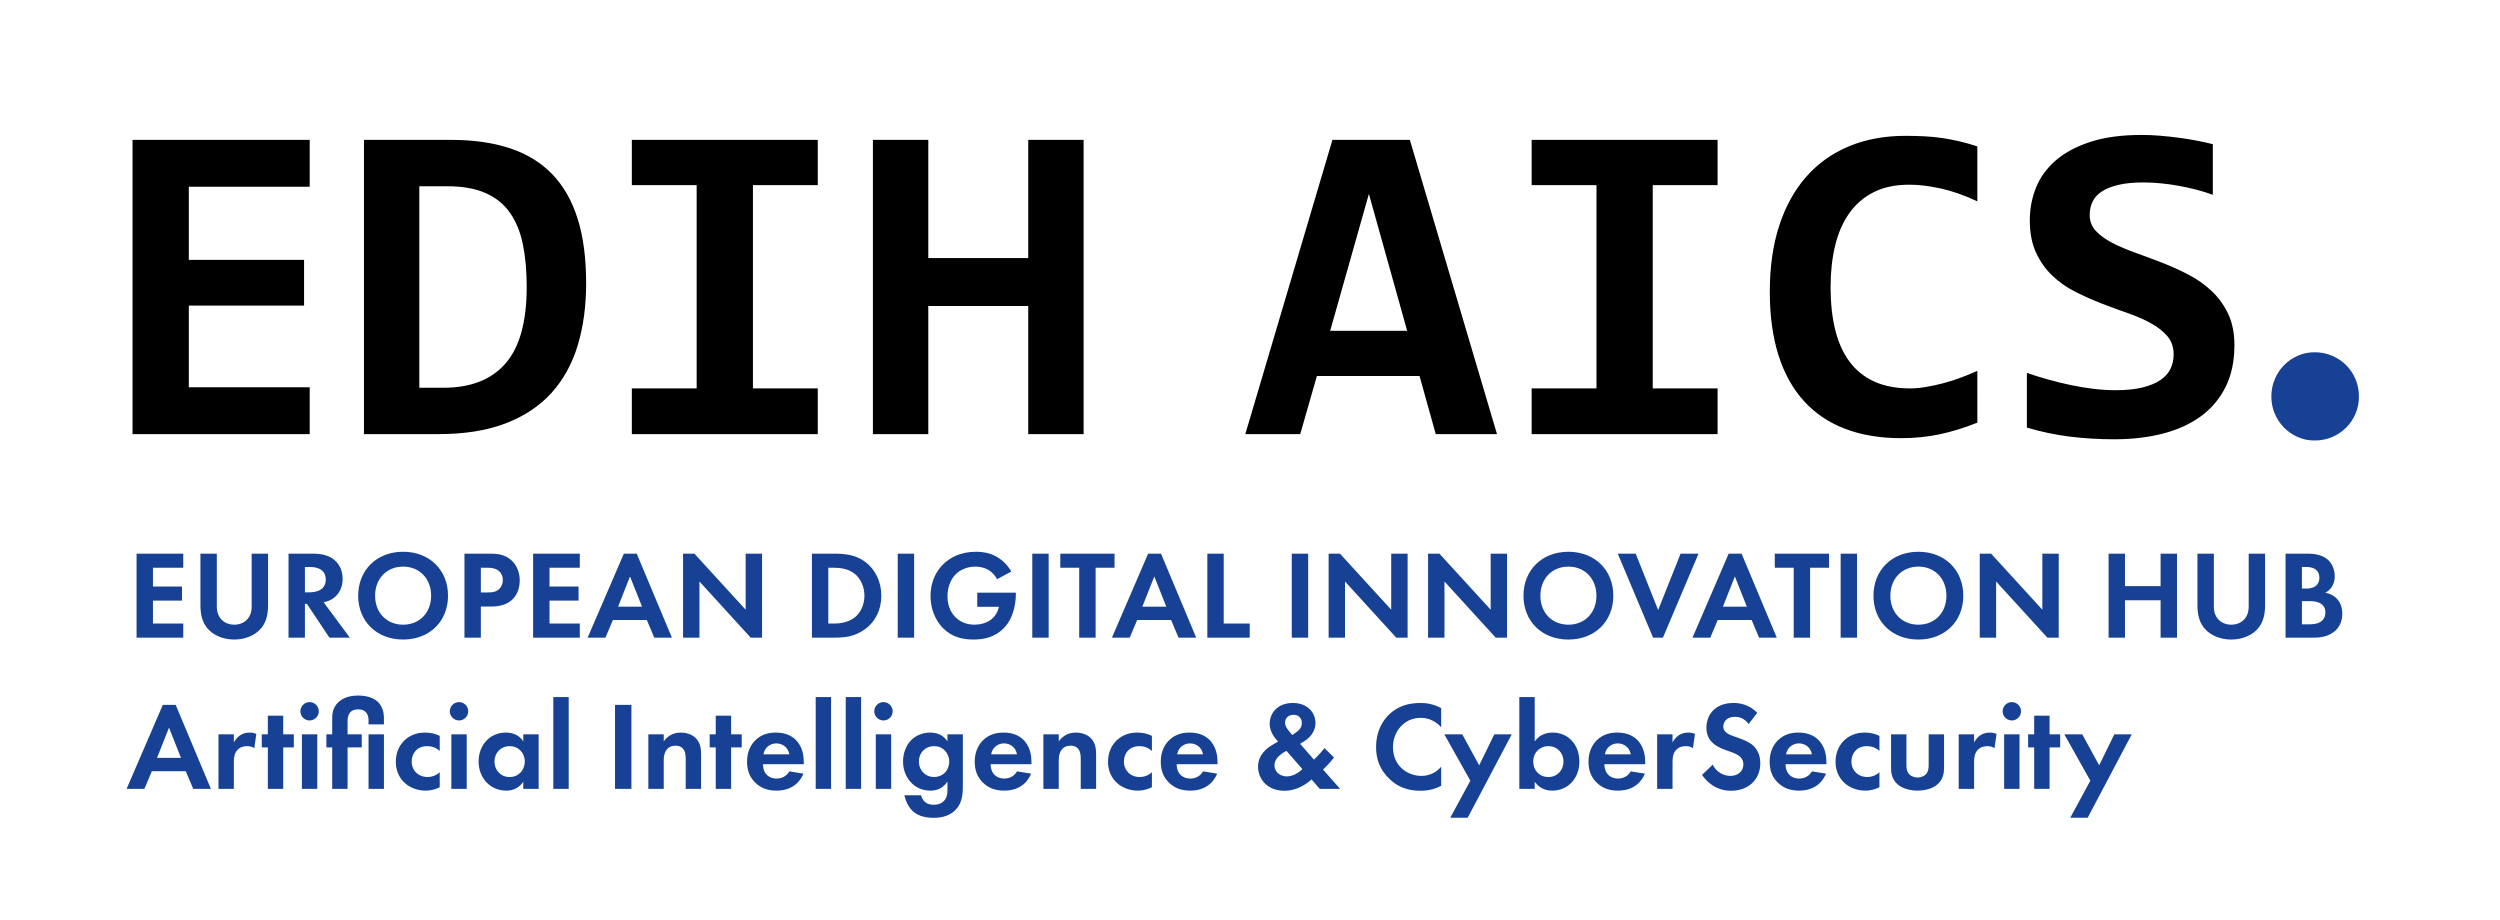 <?xml version="1.0" encoding="UTF-8" standalone="no"?>
<!-- Created with Inkscape (http://www.inkscape.org/) -->

<svg
   version="1.1"
   id="svg1"
   width="264.567"
   height="97.333"
   viewBox="0 0 264.567 97.333"
   xmlns="http://www.w3.org/2000/svg"
   xmlns:svg="http://www.w3.org/2000/svg">
  <defs
     id="defs1">
    <clipPath
       clipPathUnits="userSpaceOnUse"
       id="clipPath3">
      <path
         d="M 0,0 H 198.425 V 73 H 0 Z"
         transform="translate(-15.336,-10.388)"
         id="path3" />
    </clipPath>
  </defs>
  <g
     id="g1">
    <g
       id="g2">
      <path
         id="path2"
         d="M 0,0 H 1.403 L -1.393,6.669 H -2.414 L -5.289,0 h 1.413 l 0.591,1.4 h 2.694 z m -2.874,2.459 0.951,2.4 0.951,-2.4 z M 2.005,0 h 1.221 v 2.08 c 0,0.3 0.01,0.67 0.241,0.96 0.24,0.3 0.581,0.35 0.812,0.35 0.25,0 0.41,-0.05 0.571,-0.16 l 0.16,1.139 c -0.14,0.05 -0.311,0.1 -0.521,0.1 -0.291,0 -0.531,-0.07 -0.722,-0.19 C 3.677,4.229 3.417,4.049 3.226,3.68 V 4.329 H 2.005 Z M 7.986,3.29 V 4.329 H 7.144 v 1.48 H 5.923 V 4.329 H 5.442 V 3.29 H 5.923 V 0 H 7.144 V 3.29 Z M 8.628,0 H 9.849 V 4.329 H 8.628 Z m -0.12,6.159 c 0,-0.399 0.33,-0.729 0.731,-0.729 0.4,0 0.73,0.33 0.73,0.729 0,0.4 -0.33,0.73 -0.73,0.73 -0.401,0 -0.731,-0.33 -0.731,-0.73 M 13.377,3.29 v 1.039 h -1.123 v 1.05 c 0,0.191 0.03,0.431 0.14,0.601 0.191,0.3 0.502,0.33 0.692,0.33 0.211,0 0.512,-0.03 0.702,-0.33 0.12,-0.19 0.131,-0.4 0.131,-0.601 v -0.26 h 1.221 v 0.29 c 0,0.321 0.03,0.791 -0.301,1.281 -0.4,0.599 -1.201,0.719 -1.753,0.719 -0.832,0 -1.413,-0.29 -1.733,-0.719 -0.33,-0.45 -0.32,-0.83 -0.32,-1.281 V 4.329 H 10.572 V 3.29 h 0.461 V 0 h 1.221 V 3.29 Z M 13.919,0 h 1.221 v 4.329 h -1.221 z m 5.65,4.209 c -0.351,0.17 -0.722,0.26 -1.173,0.26 -0.421,0 -1.032,-0.09 -1.562,-0.56 -0.441,-0.389 -0.751,-0.999 -0.751,-1.76 0,-0.81 0.36,-1.35 0.691,-1.66 0.39,-0.369 0.991,-0.629 1.672,-0.629 0.501,0 0.882,0.15 1.123,0.27 v 1.189 c -0.331,-0.3 -0.692,-0.38 -0.962,-0.38 -0.732,0 -1.263,0.52 -1.263,1.23 0,0.631 0.411,1.221 1.223,1.221 0.42,0 0.741,-0.14 1.002,-0.38 z M 20.492,0 h 1.221 v 4.329 h -1.221 z m -0.121,6.159 c 0,-0.399 0.331,-0.729 0.731,-0.729 0.401,0 0.731,0.33 0.731,0.729 0,0.4 -0.33,0.73 -0.731,0.73 -0.4,0 -0.731,-0.33 -0.731,-0.73 M 26.203,3.77 c -0.411,0.639 -1.063,0.699 -1.394,0.699 -1.282,0 -2.153,-1.019 -2.153,-2.3 0,-1.27 0.881,-2.309 2.214,-2.309 0.31,0 0.892,0.07 1.333,0.699 V 0 h 1.221 V 4.329 H 26.203 Z M 25.12,3.39 c 0.702,0 1.203,-0.53 1.203,-1.221 0,-0.69 -0.501,-1.23 -1.203,-1.23 -0.702,0 -1.203,0.54 -1.203,1.23 0,0.691 0.501,1.221 1.203,1.221 M 28.588,0 h 1.221 v 7.289 h -1.221 z m 4.899,0 h 1.301 v 6.669 h -1.301 z m 2.645,0 h 1.222 v 2.21 c 0,0.25 0.01,0.56 0.19,0.84 0.181,0.27 0.431,0.38 0.752,0.38 0.12,0 0.381,-0.02 0.572,-0.22 0.22,-0.23 0.23,-0.61 0.23,-0.85 V 0 h 1.222 v 2.72 c 0,0.42 -0.041,0.85 -0.341,1.219 -0.34,0.42 -0.901,0.53 -1.282,0.53 -0.702,0 -1.113,-0.38 -1.343,-0.699 v 0.559 h -1.222 z m 7.414,3.29 v 1.039 h -0.842 v 1.48 H 41.483 V 4.329 H 41.002 V 3.29 h 0.481 V 0 h 1.221 v 3.29 z m 3.779,-1.901 c -0.201,-0.35 -0.552,-0.57 -1.013,-0.57 -0.471,0 -0.742,0.23 -0.872,0.41 -0.141,0.19 -0.211,0.471 -0.211,0.731 h 3.247 v 0.1 c 0,0.469 -0.06,1.149 -0.521,1.7 -0.3,0.359 -0.811,0.709 -1.693,0.709 -0.522,0 -1.123,-0.11 -1.633,-0.609 -0.311,-0.31 -0.661,-0.841 -0.661,-1.7 0,-0.681 0.2,-1.241 0.681,-1.691 0.43,-0.409 0.961,-0.609 1.663,-0.609 1.513,0 2.003,1.029 2.134,1.349 z m -2.056,1.35 c 0.101,0.581 0.572,0.871 1.023,0.871 0.451,0 0.932,-0.28 1.033,-0.871 z M 49.419,0 h 1.221 v 7.289 h -1.221 z m 2.384,0 h 1.221 v 7.289 h -1.221 z m 2.385,0 h 1.221 v 4.329 h -1.221 z m -0.12,6.159 c 0,-0.399 0.33,-0.729 0.731,-0.729 0.4,0 0.73,0.33 0.73,0.729 0,0.4 -0.33,0.73 -0.73,0.73 -0.401,0 -0.731,-0.33 -0.731,-0.73 M 59.879,3.77 c -0.17,0.259 -0.551,0.699 -1.363,0.699 -0.582,0 -1.113,-0.21 -1.493,-0.58 -0.421,-0.409 -0.671,-1.039 -0.671,-1.72 0,-0.84 0.371,-1.4 0.691,-1.72 0.42,-0.409 0.921,-0.589 1.503,-0.589 0.331,0 0.912,0.08 1.333,0.719 V -0.03 c 0,-0.35 -0.03,-0.691 -0.311,-0.961 -0.16,-0.15 -0.391,-0.27 -0.741,-0.27 -0.171,0 -0.502,0.01 -0.742,0.23 -0.141,0.12 -0.251,0.32 -0.301,0.521 h -1.322 c 0.1,-0.491 0.361,-1.001 0.701,-1.291 0.28,-0.249 0.781,-0.499 1.623,-0.499 0.893,0 1.414,0.31 1.714,0.609 0.54,0.54 0.6,1.231 0.6,1.891 V 4.329 H 59.879 Z M 58.817,3.39 c 0.33,0 0.611,-0.1 0.852,-0.35 0.17,-0.18 0.35,-0.46 0.35,-0.871 0,-0.35 -0.14,-0.7 -0.39,-0.93 -0.211,-0.19 -0.512,-0.3 -0.812,-0.3 -0.291,0 -0.622,0.1 -0.883,0.38 -0.18,0.19 -0.321,0.47 -0.321,0.85 0,0.451 0.191,0.741 0.391,0.921 0.151,0.14 0.422,0.3 0.813,0.3 M 65.4,1.389 c -0.2,-0.35 -0.551,-0.57 -1.012,-0.57 -0.472,0 -0.742,0.23 -0.873,0.41 -0.14,0.19 -0.21,0.471 -0.21,0.731 h 3.246 v 0.1 c 0,0.469 -0.06,1.149 -0.52,1.7 -0.301,0.359 -0.811,0.709 -1.694,0.709 -0.521,0 -1.122,-0.11 -1.633,-0.609 -0.31,-0.31 -0.661,-0.841 -0.661,-1.7 0,-0.681 0.201,-1.241 0.681,-1.691 0.431,-0.409 0.962,-0.609 1.664,-0.609 1.513,0 2.003,1.029 2.133,1.349 z m -2.055,1.35 c 0.1,0.581 0.571,0.871 1.023,0.871 0.451,0 0.932,-0.28 1.032,-0.871 z M 67.494,0 h 1.221 v 2.21 c 0,0.25 0.01,0.56 0.191,0.84 0.18,0.27 0.431,0.38 0.752,0.38 0.12,0 0.381,-0.02 0.572,-0.22 0.22,-0.23 0.23,-0.61 0.23,-0.85 V 0 h 1.221 v 2.72 c 0,0.42 -0.04,0.85 -0.34,1.219 -0.34,0.42 -0.901,0.53 -1.282,0.53 -0.702,0 -1.113,-0.38 -1.344,-0.699 v 0.559 h -1.221 z m 8.616,4.209 c -0.351,0.17 -0.721,0.26 -1.172,0.26 -0.421,0 -1.032,-0.09 -1.563,-0.56 -0.44,-0.389 -0.751,-0.999 -0.751,-1.76 0,-0.81 0.361,-1.35 0.691,-1.66 0.391,-0.369 0.992,-0.629 1.673,-0.629 0.501,0 0.882,0.15 1.122,0.27 v 1.189 c -0.331,-0.3 -0.691,-0.38 -0.962,-0.38 -0.731,0 -1.262,0.52 -1.262,1.23 0,0.631 0.411,1.221 1.222,1.221 0.421,0 0.742,-0.14 1.002,-0.38 z m 4.059,-2.82 c -0.2,-0.35 -0.551,-0.57 -1.012,-0.57 -0.471,0 -0.742,0.23 -0.872,0.41 -0.141,0.19 -0.211,0.471 -0.211,0.731 h 3.247 v 0.1 c 0,0.469 -0.061,1.149 -0.521,1.7 -0.3,0.359 -0.811,0.709 -1.693,0.709 -0.522,0 -1.123,-0.11 -1.634,-0.609 -0.31,-0.31 -0.66,-0.841 -0.66,-1.7 0,-0.681 0.2,-1.241 0.68,-1.691 0.431,-0.409 0.962,-0.609 1.664,-0.609 1.513,0 2.003,1.029 2.133,1.349 z m -2.055,1.35 c 0.1,0.581 0.572,0.871 1.023,0.871 0.451,0 0.932,-0.28 1.032,-0.871 z m 11.693,0.5 c -0.14,-0.19 -0.381,-0.48 -0.831,-0.92 l -1.102,1.26 0.281,0.17 c 0.711,0.431 0.941,1.001 0.941,1.481 0,0.82 -0.631,1.589 -1.793,1.589 -1.243,0 -1.843,-0.829 -1.843,-1.659 0,-0.65 0.44,-1.17 0.67,-1.401 l -0.52,-0.31 c -0.301,-0.18 -1.072,-0.7 -1.072,-1.69 0,-0.96 0.721,-1.909 2.093,-1.909 1.063,0 1.844,0.619 2.155,0.899 L 89.436,0 h 1.614 l -1.353,1.53 0.15,0.15 c 0.191,0.19 0.321,0.31 0.722,0.81 z M 88.055,1.57 C 87.834,1.349 87.363,0.989 86.822,0.989 c -0.562,0 -0.983,0.38 -0.983,0.88 0,0.51 0.441,0.88 0.953,1.15 z m -1.093,3.06 c -0.141,0.17 -0.281,0.38 -0.281,0.63 0,0.3 0.211,0.62 0.682,0.62 0.451,0 0.652,-0.33 0.652,-0.66 0,-0.22 -0.1,-0.49 -0.461,-0.74 L 87.253,4.27 Z M 99.075,1.759 c -0.39,-0.46 -0.941,-0.73 -1.563,-0.73 -1.122,0 -2.264,0.8 -2.264,2.28 0,1.231 0.872,2.331 2.214,2.331 0.241,0 1.002,-0.05 1.613,-0.75 v 1.519 c -0.611,0.33 -1.172,0.41 -1.643,0.41 -0.952,0 -1.783,-0.25 -2.454,-0.879 -0.571,-0.53 -1.072,-1.4 -1.072,-2.611 0,-0.98 0.301,-1.81 1.072,-2.55 0.56,-0.529 1.272,-0.929 2.444,-0.929 0.722,0 1.253,0.18 1.653,0.39 z m 0.723,-4.049 h 1.383 l 3.496,6.619 h -1.383 l -1.202,-2.46 -1.342,2.46 h -1.423 l 2.064,-3.68 z m 6.702,9.579 h -1.221 V 0 h 1.221 v 0.56 c 0.471,-0.65 1.103,-0.7 1.384,-0.7 1.282,0 2.163,0.989 2.163,2.309 0,1.311 -0.851,2.3 -2.133,2.3 -0.371,0 -0.983,-0.1 -1.414,-0.699 z m 1.083,-3.899 c 0.702,0 1.203,-0.53 1.203,-1.221 0,-0.69 -0.501,-1.23 -1.203,-1.23 -0.702,0 -1.203,0.54 -1.203,1.23 0,0.691 0.501,1.221 1.203,1.221 m 6.543,-2.001 c -0.2,-0.35 -0.551,-0.57 -1.012,-0.57 -0.471,0 -0.742,0.23 -0.872,0.41 -0.141,0.19 -0.211,0.471 -0.211,0.731 h 3.247 v 0.1 c 0,0.469 -0.061,1.149 -0.521,1.7 -0.3,0.359 -0.811,0.709 -1.693,0.709 -0.522,0 -1.123,-0.11 -1.634,-0.609 -0.31,-0.31 -0.66,-0.841 -0.66,-1.7 0,-0.681 0.2,-1.241 0.68,-1.691 0.431,-0.409 0.962,-0.609 1.664,-0.609 1.513,0 2.003,1.029 2.134,1.349 z m -2.055,1.35 c 0.1,0.581 0.572,0.871 1.023,0.871 0.451,0 0.932,-0.28 1.032,-0.871 z M 116.221,0 h 1.221 v 2.08 c 0,0.3 0.01,0.67 0.24,0.96 0.241,0.3 0.581,0.35 0.812,0.35 0.25,0 0.411,-0.05 0.571,-0.16 l 0.16,1.139 c -0.14,0.05 -0.31,0.1 -0.521,0.1 -0.29,0 -0.531,-0.07 -0.721,-0.19 -0.09,-0.05 -0.351,-0.23 -0.541,-0.599 v 0.649 h -1.221 z m 7.948,6.04 c -0.681,0.699 -1.472,0.779 -1.893,0.779 -1.483,0 -2.144,-0.979 -2.144,-1.959 0,-0.68 0.311,-1.051 0.531,-1.241 0.34,-0.3 0.761,-0.46 1.111,-0.58 0.382,-0.13 0.783,-0.26 1.033,-0.49 0.181,-0.17 0.261,-0.36 0.261,-0.6 0,-0.56 -0.441,-0.92 -1.033,-0.92 -0.471,0 -1.082,0.24 -1.402,0.89 l -0.852,-0.81 c 0.351,-0.51 1.072,-1.259 2.304,-1.259 1.383,0 2.324,0.889 2.324,2.189 0,0.68 -0.27,1.13 -0.57,1.4 -0.34,0.31 -0.831,0.491 -1.353,0.671 -0.421,0.15 -0.641,0.23 -0.802,0.38 -0.16,0.14 -0.21,0.29 -0.21,0.45 0,0.34 0.22,0.78 0.922,0.78 0.241,0 0.702,-0.05 1.092,-0.57 z m 4.34,-4.651 c -0.201,-0.35 -0.552,-0.57 -1.013,-0.57 -0.471,0 -0.742,0.23 -0.872,0.41 -0.14,0.19 -0.211,0.471 -0.211,0.731 h 3.247 v 0.1 c 0,0.469 -0.06,1.149 -0.521,1.7 -0.3,0.359 -0.811,0.709 -1.693,0.709 -0.521,0 -1.123,-0.11 -1.633,-0.609 -0.31,-0.31 -0.661,-0.841 -0.661,-1.7 0,-0.681 0.2,-1.241 0.681,-1.691 0.43,-0.409 0.961,-0.609 1.663,-0.609 1.513,0 2.004,1.029 2.134,1.349 z m -2.055,1.35 c 0.1,0.581 0.571,0.871 1.022,0.871 0.451,0 0.933,-0.28 1.033,-0.871 z m 7.414,1.47 c -0.351,0.17 -0.721,0.26 -1.172,0.26 -0.421,0 -1.032,-0.09 -1.563,-0.56 -0.44,-0.389 -0.751,-0.999 -0.751,-1.76 0,-0.81 0.361,-1.35 0.691,-1.66 0.391,-0.369 0.992,-0.629 1.673,-0.629 0.501,0 0.882,0.15 1.122,0.27 v 1.189 c -0.33,-0.3 -0.691,-0.38 -0.962,-0.38 -0.731,0 -1.262,0.52 -1.262,1.23 0,0.631 0.411,1.221 1.222,1.221 0.421,0 0.742,-0.14 1.002,-0.38 z m 0.923,0.12 v -2.65 c 0,-0.39 0.05,-0.91 0.531,-1.33 0.4,-0.349 1.041,-0.489 1.573,-0.489 0.531,0 1.172,0.14 1.573,0.489 0.48,0.42 0.53,0.94 0.53,1.33 v 2.65 h -1.221 v -2.45 c 0,-0.23 -0.02,-0.54 -0.26,-0.76 -0.151,-0.13 -0.392,-0.22 -0.622,-0.22 -0.231,0 -0.471,0.09 -0.622,0.22 -0.24,0.22 -0.261,0.53 -0.261,0.76 v 2.45 z M 140.162,0 h 1.221 v 2.08 c 0,0.3 0.01,0.67 0.241,0.96 0.24,0.3 0.581,0.35 0.811,0.35 0.251,0 0.411,-0.05 0.571,-0.16 l 0.161,1.139 c -0.141,0.05 -0.311,0.1 -0.521,0.1 -0.291,0 -0.531,-0.07 -0.722,-0.19 -0.09,-0.05 -0.35,-0.23 -0.541,-0.599 v 0.649 h -1.221 z m 3.607,0 h 1.221 v 4.329 h -1.221 z m -0.12,6.159 c 0,-0.399 0.33,-0.729 0.731,-0.729 0.4,0 0.73,0.33 0.73,0.729 0,0.4 -0.33,0.73 -0.73,0.73 -0.401,0 -0.731,-0.33 -0.731,-0.73 m 4.568,-2.869 v 1.039 h -0.842 v 1.48 h -1.221 v -1.48 h -0.481 V 3.29 h 0.481 V 0 h 1.221 v 3.29 z m 0.802,-5.58 h 1.383 l 3.496,6.619 h -1.383 l -1.202,-2.46 -1.342,2.46 h -1.423 l 2.064,-3.68 z"
         style="fill:#164194;fill-opacity:1;fill-rule:nonzero;stroke:none"
         transform="matrix(1.333,0,0,-1.333,20.448,83.483)"
         clip-path="url(#clipPath3)" />
    </g>
    <g
       id="g3">
      <path
         id="path4"
         d="M 0,0 H -3.706 V -6.669 H 0 v 1.119 h -2.405 v 1.821 H -0.1 v 1.119 h -2.305 v 1.491 H 0 Z m 1.364,0 v -4.08 c 0,-0.63 0.1,-1.27 0.5,-1.78 0.481,-0.629 1.322,-0.959 2.185,-0.959 0.862,0 1.703,0.33 2.184,0.959 0.4,0.51 0.5,1.15 0.5,1.78 V 0 H 5.432 v -4.19 c 0,-0.51 -0.171,-0.82 -0.321,-0.99 -0.19,-0.23 -0.541,-0.46 -1.062,-0.46 -0.522,0 -0.873,0.23 -1.063,0.46 -0.15,0.17 -0.321,0.48 -0.321,0.99 V 0 Z m 6.994,0 v -6.669 h 1.301 v 2.68 h 0.16 l 1.785,-2.68 h 1.622 l -2.083,2.81 c 0.321,0.06 0.561,0.17 0.731,0.29 0.521,0.349 0.781,0.919 0.781,1.57 0,0.5 -0.15,1.07 -0.661,1.5 C 11.684,-0.24 11.213,0 10.291,0 Z m 1.301,-1.059 h 0.391 c 0.241,0 1.263,-0.01 1.263,-1 0,-0.981 -1.032,-1.011 -1.283,-1.011 H 9.659 Z m 7.796,1.209 c -2.105,0 -3.567,-1.459 -3.567,-3.489 0,-2.031 1.462,-3.48 3.567,-3.48 2.105,0 3.566,1.449 3.566,3.48 0,2.03 -1.461,3.489 -3.566,3.489 m 0,-5.79 c -1.303,0 -2.225,0.95 -2.225,2.301 0,1.35 0.922,2.31 2.225,2.31 1.303,0 2.225,-0.96 2.225,-2.31 0,-1.351 -0.922,-2.301 -2.225,-2.301 M 22.325,0 v -6.669 h 1.301 v 2.47 h 0.843 c 0.772,0 1.323,0.22 1.693,0.59 0.511,0.509 0.551,1.229 0.551,1.49 0,0.48 -0.141,1.13 -0.681,1.61 C 25.541,-0.08 25.02,0 24.268,0 Z m 1.301,-1.119 h 0.452 c 0.31,0 0.651,-0.02 0.922,-0.21 0.191,-0.14 0.371,-0.39 0.371,-0.76 0,-0.291 -0.12,-0.591 -0.361,-0.781 -0.281,-0.21 -0.601,-0.21 -0.852,-0.21 H 23.626 Z M 31.482,0 h -3.706 v -6.669 h 3.706 v 1.119 h -2.405 v 1.821 h 2.305 v 1.119 h -2.305 v 1.491 h 2.405 z m 5.912,-6.669 h 1.402 L 36.001,0 H 34.98 l -2.876,-6.669 h 1.413 l 0.591,1.4 h 2.694 z m -2.875,2.459 0.951,2.4 0.952,-2.4 z m 6.462,-2.459 v 4.459 l 4.069,-4.459 h 0.901 V 0 H 44.649 V -4.449 L 40.58,0 H 39.679 V -6.669 Z M 49.91,0 v -6.669 h 1.722 c 0.932,0 1.664,0.09 2.446,0.64 0.881,0.619 1.341,1.579 1.341,2.69 0,1.11 -0.47,2.08 -1.281,2.69 C 53.396,-0.1 52.584,0 51.652,0 Z m 1.301,-1.119 h 0.401 c 0.441,0 1.103,-0.04 1.644,-0.44 0.531,-0.4 0.822,-1.08 0.822,-1.78 0,-0.711 -0.301,-1.391 -0.832,-1.771 -0.582,-0.42 -1.303,-0.44 -1.634,-0.44 h -0.401 z m 5.512,-5.55 h 1.301 V 0 h -1.301 z m 6.312,2.45 h 1.724 c -0.11,-0.48 -0.371,-0.82 -0.631,-1.021 -0.371,-0.28 -0.872,-0.4 -1.313,-0.4 -0.712,0 -1.183,0.28 -1.484,0.571 -0.281,0.27 -0.661,0.8 -0.661,1.689 0,0.75 0.29,1.391 0.671,1.761 0.411,0.4 1.012,0.59 1.544,0.59 0.31,0 0.661,-0.07 0.942,-0.21 0.21,-0.11 0.551,-0.34 0.782,-0.79 l 1.131,0.61 c -0.35,0.6 -0.821,1 -1.252,1.219 -0.511,0.27 -1.042,0.35 -1.543,0.35 -1.293,0 -2.135,-0.509 -2.636,-1.019 -0.4,-0.4 -0.981,-1.19 -0.981,-2.481 0,-1.499 0.761,-2.34 0.991,-2.57 0.731,-0.729 1.593,-0.899 2.425,-0.899 0.832,0 1.684,0.19 2.375,0.879 0.921,0.911 0.981,2.311 0.981,2.76 v 0.08 h -3.065 z m 4.369,-2.45 h 1.301 V 0 h -1.301 z m 6.532,5.55 V 0 h -4.308 v -1.119 h 1.503 v -5.55 h 1.302 v 5.55 z m 5.08,-5.55 h 1.403 L 77.623,0 h -1.021 l -2.875,-6.669 h 1.412 l 0.592,1.4 h 2.694 z m -2.875,2.459 0.952,2.4 0.951,-2.4 z M 81.302,0 v -6.669 h 3.365 V -5.55 H 82.603 V 0 Z m 6.703,-6.669 h 1.301 V 0 h -1.301 z m 4.227,0 v 4.459 l 4.069,-4.459 h 0.901 V 0 H 95.9 V -4.449 L 91.831,0 h -0.9 v -6.669 z m 7.896,0 v 4.459 l 4.069,-4.459 h 0.9 V 0 h -1.301 V -4.449 L 99.727,0 h -0.901 v -6.669 z m 9.84,6.819 c -2.105,0 -3.567,-1.459 -3.567,-3.489 0,-2.031 1.462,-3.48 3.567,-3.48 2.104,0 3.566,1.449 3.566,3.48 0,2.03 -1.462,3.489 -3.566,3.489 m 0,-5.79 c -1.303,0 -2.225,0.95 -2.225,2.301 0,1.35 0.922,2.31 2.225,2.31 1.303,0 2.225,-0.96 2.225,-2.31 0,-1.351 -0.922,-2.301 -2.225,-2.301 m 3.918,5.64 2.805,-6.669 h 0.781 L 120.298,0 h -1.423 L 117.092,-4.479 115.309,0 Z m 11.221,-6.669 h 1.403 L 123.714,0 h -1.021 l -2.875,-6.669 h 1.413 l 0.591,1.4 h 2.694 z m -2.874,2.459 0.951,2.4 0.951,-2.4 z m 8.425,3.091 V 0 h -4.307 v -1.119 h 1.503 v -5.55 h 1.301 v 5.55 z m 0.923,-5.55 h 1.301 V 0 h -1.301 z m 6.172,6.819 c -2.105,0 -3.567,-1.459 -3.567,-3.489 0,-2.031 1.462,-3.48 3.567,-3.48 2.104,0 3.566,1.449 3.566,3.48 0,2.03 -1.462,3.489 -3.566,3.489 m 0,-5.79 c -1.303,0 -2.225,0.95 -2.225,2.301 0,1.35 0.922,2.31 2.225,2.31 1.303,0 2.225,-0.96 2.225,-2.31 0,-1.351 -0.922,-2.301 -2.225,-2.301 m 6.171,-1.029 v 4.459 l 4.069,-4.459 h 0.901 V 0 h -1.301 V -4.449 L 143.524,0 h -0.901 V -6.669 Z M 154.154,0 h -1.301 v -6.669 h 1.301 v 2.97 h 2.827 v -2.97 h 1.302 V 0 h -1.302 v -2.58 h -2.827 z m 5.753,0 v -4.08 c 0,-0.63 0.1,-1.27 0.5,-1.78 0.481,-0.629 1.323,-0.959 2.185,-0.959 0.862,0 1.703,0.33 2.184,0.959 0.4,0.51 0.5,1.15 0.5,1.78 V 0 h -1.301 v -4.19 c 0,-0.51 -0.17,-0.82 -0.321,-0.99 -0.19,-0.23 -0.541,-0.46 -1.062,-0.46 -0.522,0 -0.873,0.23 -1.063,0.46 -0.15,0.17 -0.321,0.48 -0.321,0.99 V 0 Z m 6.994,0 v -6.669 h 2.243 c 0.582,0 1.193,0.1 1.694,0.54 0.46,0.409 0.57,0.959 0.57,1.35 0,0.35 -0.08,0.87 -0.48,1.25 -0.17,0.16 -0.431,0.35 -0.871,0.419 0.18,0.1 0.75,0.45 0.75,1.311 0,0.56 -0.23,1.08 -0.62,1.379 C 169.646,0 168.924,0 168.553,0 Z m 1.301,-1.059 h 0.381 c 0.532,0 1.003,-0.23 1.003,-0.84 0,-0.851 -0.812,-0.871 -1.013,-0.871 h -0.371 z m 0,-2.71 h 0.481 c 0.281,0 0.612,0 0.893,-0.13 0.421,-0.19 0.491,-0.55 0.491,-0.76 0,-0.261 -0.09,-0.581 -0.411,-0.771 -0.291,-0.17 -0.652,-0.18 -0.893,-0.18 h -0.561 z"
         style="fill:#164194;fill-opacity:1;fill-rule:nonzero;stroke:none"
         transform="matrix(1.333,0,0,-1.333,19.393,58.591)" />
    </g>
    <g
       id="g4">
      <path
         id="path5"
         d="m 0,0 c -0.417,-0.185 -0.78,-0.435 -1.09,-0.751 -0.31,-0.315 -0.554,-0.688 -0.733,-1.117 -0.179,-0.428 -0.268,-0.887 -0.268,-1.376 0,-0.476 0.089,-0.926 0.268,-1.349 0.179,-0.423 0.423,-0.792 0.733,-1.108 0.31,-0.316 0.673,-0.566 1.09,-0.75 0.417,-0.185 0.864,-0.277 1.34,-0.277 0.501,0 0.965,0.092 1.394,0.277 0.429,0.184 0.801,0.434 1.117,0.75 0.316,0.316 0.563,0.685 0.742,1.108 0.179,0.423 0.268,0.873 0.268,1.349 0,0.489 -0.089,0.948 -0.268,1.376 C 4.414,-1.439 4.167,-1.066 3.851,-0.751 3.535,-0.435 3.163,-0.185 2.734,0 2.305,0.185 1.841,0.277 1.34,0.277 0.864,0.277 0.417,0.185 0,0"
         style="fill:#164194;fill-opacity:1;fill-rule:nonzero;stroke:none"
         transform="matrix(1.333,0,0,-1.333,243.158,37.649)" />
    </g>
    <g
       id="g5">
      <path
         id="path6"
         d="m 0,0 v 3.717 h -9.597 v 6.487 h 9.15 v 3.628 h -9.15 V 19.64 H 0 v 3.718 H -14.065 V 0 Z m 21.276,17.085 c -0.447,1.429 -1.117,2.609 -2.011,3.538 -0.894,0.93 -2.01,1.618 -3.351,2.064 -1.34,0.447 -2.904,0.671 -4.691,0.671 H 4.307 V 0 h 5.933 c 2.061,0 3.83,0.283 5.308,0.849 1.477,0.566 2.689,1.37 3.637,2.412 0.947,1.043 1.644,2.303 2.091,3.78 0.446,1.477 0.67,3.122 0.67,4.933 0,1.977 -0.224,3.681 -0.67,5.111 M 15.548,5.612 C 14.428,4.325 12.79,3.681 10.633,3.681 h -1.93 v 15.995 h 2.234 c 1.203,0 2.21,-0.179 3.02,-0.536 0.81,-0.357 1.457,-0.879 1.939,-1.564 0.483,-0.685 0.825,-1.522 1.028,-2.511 0.202,-0.989 0.304,-2.115 0.304,-3.377 0,-2.764 -0.56,-4.79 -1.68,-6.076 M 30.72,19.765 V 3.628 H 25.574 V 0 h 14.761 v 3.628 h -5.147 v 16.137 h 5.147 v 3.593 H 25.574 V 19.765 Z M 61.441,0 V 23.358 H 57.045 V 13.975 H 49.11 v 9.383 H 44.713 V 0 h 4.397 v 10.169 h 7.935 V 0 Z M 94.258,0 87.341,23.358 H 81.194 L 74.278,0 h 4.36 l 1.323,4.611 H 88.11 L 89.397,0 Z m -7.131,8.203 h -6.112 l 3.074,10.865 z m 15.03,11.562 V 3.628 H 97.01 V 0 h 14.761 v 3.628 h -5.147 v 16.137 h 5.147 v 3.593 H 97.01 V 19.765 Z M 132.394,5.022 c -0.393,-0.179 -0.819,-0.355 -1.277,-0.527 -0.459,-0.173 -0.924,-0.322 -1.394,-0.447 -0.471,-0.125 -0.936,-0.227 -1.394,-0.304 -0.459,-0.078 -0.885,-0.116 -1.278,-0.116 -1.096,0 -2.044,0.181 -2.842,0.545 -0.798,0.363 -1.453,0.89 -1.965,1.582 -0.513,0.69 -0.891,1.533 -1.135,2.528 -0.245,0.995 -0.367,2.124 -0.367,3.387 0,1.191 0.119,2.284 0.358,3.279 0.238,0.995 0.61,1.853 1.117,2.574 0.506,0.72 1.153,1.28 1.939,1.679 0.786,0.4 1.733,0.599 2.841,0.599 0.751,0 1.585,-0.101 2.502,-0.304 0.918,-0.202 1.883,-0.542 2.895,-1.018 v 4.36 c -0.5,0.167 -0.983,0.304 -1.447,0.411 -0.465,0.108 -0.924,0.194 -1.376,0.259 -0.453,0.066 -0.915,0.11 -1.385,0.134 -0.471,0.024 -0.974,0.036 -1.51,0.036 -1.656,0 -3.149,-0.277 -4.477,-0.831 -1.329,-0.554 -2.457,-1.358 -3.387,-2.412 -0.929,-1.055 -1.644,-2.348 -2.144,-3.878 -0.501,-1.531 -0.751,-3.28 -0.751,-5.246 0,-1.918 0.23,-3.601 0.688,-5.048 0.459,-1.448 1.132,-2.66 2.02,-3.637 0.887,-0.977 1.977,-1.713 3.27,-2.207 1.293,-0.494 2.779,-0.742 4.459,-0.742 1.048,0 2.058,0.102 3.029,0.304 0.971,0.203 1.975,0.512 3.011,0.929 z m 19.918,4.512 c -0.328,0.697 -0.763,1.302 -1.305,1.814 -0.542,0.512 -1.156,0.947 -1.841,1.305 -0.685,0.357 -1.388,0.676 -2.108,0.956 -0.721,0.28 -1.424,0.542 -2.109,0.786 -0.685,0.244 -1.299,0.506 -1.841,0.787 -0.542,0.279 -0.977,0.595 -1.304,0.947 -0.328,0.351 -0.492,0.771 -0.492,1.26 0,0.393 0.077,0.75 0.232,1.072 0.155,0.322 0.405,0.592 0.751,0.813 0.345,0.22 0.786,0.393 1.322,0.518 0.537,0.125 1.192,0.188 1.966,0.188 0.441,0 0.906,-0.024 1.394,-0.072 0.489,-0.047 0.974,-0.116 1.457,-0.205 0.482,-0.089 0.95,-0.194 1.403,-0.313 0.452,-0.119 0.869,-0.25 1.251,-0.393 v 4.021 c -0.382,0.095 -0.802,0.188 -1.26,0.277 -0.459,0.089 -0.936,0.167 -1.43,0.232 -0.495,0.066 -0.995,0.119 -1.501,0.161 -0.507,0.042 -0.992,0.063 -1.457,0.063 -1.584,0 -2.937,-0.182 -4.056,-0.545 -1.12,-0.364 -2.038,-0.852 -2.753,-1.466 -0.714,-0.614 -1.239,-1.331 -1.572,-2.153 -0.334,-0.822 -0.501,-1.692 -0.501,-2.609 0,-1.001 0.164,-1.856 0.492,-2.565 0.327,-0.709 0.759,-1.32 1.295,-1.832 0.537,-0.512 1.147,-0.941 1.832,-1.286 0.685,-0.346 1.382,-0.656 2.091,-0.93 0.709,-0.274 1.406,-0.53 2.091,-0.768 0.685,-0.239 1.296,-0.507 1.832,-0.804 0.536,-0.298 0.968,-0.641 1.296,-1.028 0.327,-0.387 0.491,-0.867 0.491,-1.439 0,-0.417 -0.083,-0.798 -0.25,-1.143 -0.167,-0.346 -0.435,-0.644 -0.804,-0.894 -0.37,-0.25 -0.846,-0.447 -1.43,-0.59 -0.584,-0.143 -1.293,-0.214 -2.127,-0.214 -0.56,0 -1.138,0.036 -1.733,0.107 -0.596,0.072 -1.195,0.17 -1.796,0.295 -0.602,0.125 -1.201,0.271 -1.796,0.438 -0.596,0.167 -1.168,0.345 -1.716,0.536 V 0.518 c 1.12,-0.333 2.252,-0.572 3.396,-0.715 1.143,-0.143 2.329,-0.214 3.556,-0.214 1.382,0 2.657,0.149 3.824,0.447 1.168,0.297 2.174,0.753 3.021,1.367 0.845,0.613 1.503,1.391 1.974,2.332 0.471,0.941 0.706,2.049 0.706,3.324 0,0.953 -0.164,1.778 -0.491,2.475"
         style="fill:#000000;fill-opacity:1;fill-rule:nonzero;stroke:none"
         transform="matrix(1.333,0,0,-1.333,32.775,45.94)" />
    </g>
  </g>
</svg>
